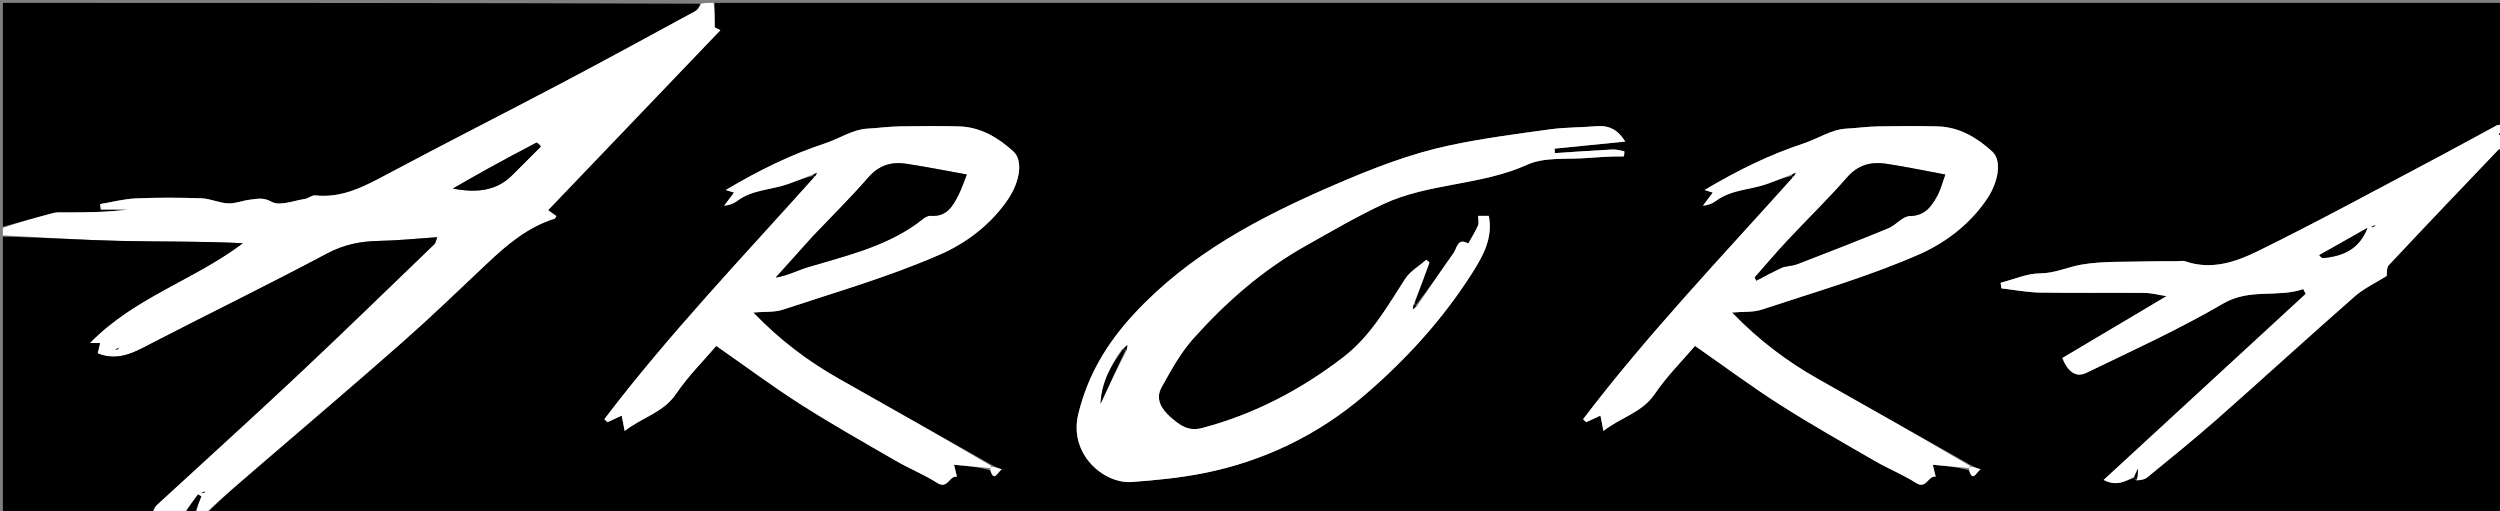 <svg version="1.1" id="Layer_1" xmlns="http://www.w3.org/2000/svg" xmlns:xlink="http://www.w3.org/1999/xlink" x="0px" y="0px"
	 width="100%" viewBox="0 0 871 178" enable-background="new 0 0 871 178" xml:space="preserve">
<rect x="0" y="0" width="871" height="178" fill="#808080" stroke="none"/>
<path fill="#000000" opacity="1" stroke="none" 
	d="
M872,52 
	C872,94.314 872,136.627 872,179 
	C605.643,179 339.287,179 72.179,178.715 
	C77.497,173.245 83.584,168.079 89.635,162.871 
	C106.507,148.348 123.483,133.942 140.183,119.222 
	C150.21,110.384 159.845,101.098 169.565,91.916 
	C176.558,85.31 183.784,79.123 193.207,76.193 
	C193.426,76.125 193.545,75.736 193.854,75.291 
	C192.853,74.579 191.87,73.88 190.953,73.228 
	C211.071,52.211 231.024,31.367 250.976,10.523 
	C250.317,10.196 249.659,9.869 249,9.543 
	C249,6.695 249,3.848 249,1 
	C456.667,1 664.333,1 872,1 
	C872,14.754 872,28.412 871.731,42.833 
	C870.87,43.646 870.182,43.516 869.702,43.773 
	C863.194,47.257 856.751,50.862 850.223,54.308 
	C829.044,65.485 808.026,76.992 786.541,87.545 
	C778.935,91.281 770.375,94.192 761.381,91.048 
	C760.491,90.737 759.398,91.007 758.399,91.011 
	C755.01,91.024 751.619,90.96 748.233,91.068 
	C740.539,91.311 732.724,90.912 725.201,92.196 
	C720.424,93.011 715.998,95.21 710.779,95.242 
	C706.184,95.271 701.602,97.346 697.014,98.518 
	C697.106,99.168 697.199,99.818 697.292,100.468 
	C701.756,100.979 706.214,101.855 710.686,101.93 
	C722.838,102.134 734.996,101.939 747.151,102.051 
	C749.619,102.074 752.081,102.753 754.821,103.172 
	C742.301,110.606 730.35,117.703 718.497,124.742 
	C720.48,129.567 723.297,131.632 726.849,129.911 
	C742.891,122.14 759.182,114.734 774.542,105.759 
	C783.82,100.337 793.397,103.818 802.43,100.724 
	C802.725,101.276 803.02,101.828 803.315,102.38 
	C780.035,123.815 756.756,145.251 732.908,167.209 
	C737.474,169.583 740.408,167.604 743.57,166.449 
	C743.847,166.802 743.965,166.937 744.174,167.421 
	C745.546,167.31 747.077,167.155 748.071,166.343 
	C756.28,159.628 764.544,152.967 772.496,145.954 
	C788.51,131.833 804.257,117.408 820.31,103.332 
	C823.626,100.424 827.798,98.493 831.5,96.159 
	C831.68,95.113 831.428,93.272 832.228,92.418 
	C844.886,78.899 857.674,65.502 870.473,52.117 
	C870.735,51.842 871.48,52.029 872,52 
M283.336,61.269 
	C283.482,61.373 283.629,61.476 283.327,62.108 
	C258.626,89.715 232.991,116.532 210.548,146.052 
	C210.908,146.398 211.268,146.745 211.628,147.092 
	C213.193,146.367 214.757,145.643 216.6,144.79 
	C216.908,146.383 217.163,147.702 217.636,150.15 
	C223.841,145.297 231.081,143.801 235.545,137.218 
	C239.778,130.977 245.238,125.567 249.544,120.512 
	C259.84,127.686 269.188,134.655 278.992,140.909 
	C289.821,147.817 301.026,154.14 312.151,160.571 
	C316.871,163.3 321.995,165.359 326.583,168.277 
	C330.216,170.587 330.76,165.559 333.39,166.08 
	C333.139,165.041 332.888,164.003 332.384,161.916 
	C336.747,162.32 340.834,162.698 344.995,163.849 
	C346.309,168.45 347.634,164.214 349.067,163.54 
	C347.962,163.157 346.857,162.774 345.274,161.85 
	C327.652,151.912 310.023,141.987 292.411,132.032 
	C281.632,125.939 271.808,118.608 262.437,108.879 
	C266.497,108.526 269.833,108.851 272.74,107.884 
	C291.19,101.75 310.005,96.378 327.736,88.567 
	C336.695,84.62 345.315,78.163 351.259,69.329 
	C355.179,63.503 356.627,56.003 353.047,52.755 
	C347.752,47.953 341.632,44.258 334.17,44.042 
	C327.348,43.844 320.515,43.939 313.688,44.024 
	C309.817,44.072 305.937,44.629 302.098,44.832 
	C297.118,45.096 292.346,48.338 287.377,49.974 
	C275.511,53.88 264.43,59.334 252.863,66.195 
	C254.85,66.824 255.734,67.103 255.731,67.103 
	C254.629,68.567 253.463,70.116 252.296,71.666 
	C254.035,71.525 255.586,70.937 256.863,69.981 
	C262.218,65.973 268.934,66.179 274.871,64.005 
	C277.57,63.017 280.241,61.951 283.336,61.269 
M624.336,61.269 
	C624.482,61.373 624.629,61.476 624.327,62.108 
	C599.626,89.715 573.991,116.532 551.548,146.052 
	C551.908,146.398 552.268,146.745 552.628,147.092 
	C554.193,146.367 555.757,145.643 557.6,144.79 
	C557.908,146.383 558.163,147.702 558.636,150.15 
	C564.841,145.297 572.081,143.801 576.545,137.218 
	C580.778,130.977 586.238,125.567 590.544,120.512 
	C600.84,127.686 610.188,134.655 619.992,140.909 
	C630.821,147.817 642.026,154.14 653.151,160.571 
	C657.871,163.3 662.995,165.359 667.583,168.277 
	C671.216,170.587 671.76,165.559 674.39,166.079 
	C674.139,165.041 673.888,164.003 673.383,161.916 
	C677.753,162.321 681.838,162.699 685.995,163.849 
	C687.309,168.449 688.634,164.214 690.077,163.543 
	C688.969,163.159 687.86,162.775 686.274,161.85 
	C668.653,151.912 651.023,141.987 633.411,132.032 
	C622.632,125.939 612.808,118.608 603.437,108.879 
	C607.497,108.526 610.833,108.851 613.74,107.884 
	C632.19,101.75 651.005,96.378 668.736,88.567 
	C677.695,84.62 686.315,78.163 692.259,69.329 
	C696.179,63.503 697.627,56.003 694.047,52.755 
	C688.752,47.953 682.632,44.258 675.17,44.042 
	C668.348,43.844 661.514,43.939 654.688,44.024 
	C650.817,44.072 646.937,44.629 643.098,44.832 
	C638.118,45.096 633.345,48.338 628.377,49.974 
	C616.511,53.881 605.429,59.334 593.864,66.196 
	C595.85,66.824 596.734,67.103 596.731,67.102 
	C595.629,68.567 594.463,70.116 593.297,71.666 
	C595.035,71.525 596.586,70.937 597.862,69.981 
	C603.218,65.972 609.934,66.18 615.871,64.005 
	C618.57,63.017 621.241,61.951 624.336,61.269 
M493.258,106.345 
	C493.144,106.206 493.031,106.067 493.001,105.168 
	C494.674,100.603 496.347,96.038 498.021,91.473 
	C497.665,91.148 497.31,90.824 496.955,90.499 
	C494.451,92.694 491.299,94.469 489.559,97.158 
	C483.232,106.935 477.492,117.151 468.055,124.405 
	C453.248,135.788 437.003,144.315 418.832,149.126 
	C413.91,150.429 410.935,148.079 407.777,145.288 
	C404.576,142.46 402.447,138.962 404.698,134.924 
	C407.964,129.064 411.257,123.002 415.682,118.048 
	C427.062,105.305 439.868,94.073 454.88,85.655 
	C463.83,80.636 472.707,75.406 481.994,71.082 
	C497.83,63.709 515.989,64.66 532.099,57.38 
	C538.304,54.577 546.27,55.648 553.44,55.015 
	C556.294,54.762 559.161,54.65 562.025,54.522 
	C563.255,54.468 564.497,54.6 565.714,54.469 
	C565.853,54.454 565.986,52.74 565.923,52.726 
	C564.53,52.422 563.096,52.014 561.694,52.086 
	C555.031,52.429 548.374,52.909 541.715,53.341 
	C541.688,52.82 541.661,52.3 541.633,51.779 
	C549.755,50.97 557.877,50.16 566.235,49.327 
	C563.776,45.299 560.625,43.583 556.205,43.967 
	C550.799,44.438 545.325,44.327 539.964,45.07 
	C528.251,46.692 516.486,48.204 504.936,50.67 
	C490.965,53.653 477.722,58.872 464.548,64.569 
	C438.736,75.73 414.254,88.588 394.897,109.591 
	C385.671,119.601 378.98,130.658 375.671,144.272 
	C372.31,158.104 384.442,168.669 394.412,167.922 
	C402.674,167.303 410.984,166.502 419.099,164.902 
	C440.191,160.744 459.26,151.516 475.425,137.663 
	C489.864,125.288 502.785,111.149 513.071,94.864 
	C516.881,88.832 520.137,82.851 518.706,75.201 
	C517.599,75.201 516.517,75.201 514.991,75.201 
	C514.991,76.391 515.327,77.645 514.923,78.579 
	C513.986,80.749 512.692,82.766 511.542,84.845 
	C507.787,82.687 507.645,86.428 506.45,88.111 
	C502.071,94.282 497.841,100.558 493.258,106.345 
z"/>
<path fill="#000000" opacity="1" stroke="none" 
	d="
M1,79 
	C1,53.035 1,27.071 1,1 
	C81.688,1 162.375,1 243.82,1.297 
	C243.768,2.389 243.087,3.424 242.128,3.945 
	C226.613,12.366 211.122,20.834 195.506,29.065 
	C175.319,39.705 154.945,49.991 134.82,60.746 
	C126.894,64.981 119.167,69.114 109.754,68.077 
	C108.661,67.957 107.486,69.123 106.29,69.301 
	C102.354,69.885 97.497,71.896 94.679,70.329 
	C91.622,68.629 89.493,69.304 86.926,69.602 
	C84.417,69.893 81.921,70.993 79.464,70.866 
	C76.342,70.703 73.282,69.201 70.167,69.091 
	C62.554,68.823 54.914,68.796 47.305,69.127 
	C43.147,69.308 39.028,70.416 34.892,71.105 
	C34.971,71.739 35.05,72.373 35.129,73.007 
	C38.252,73.007 41.376,73.007 44.499,73.007 
	C37.014,74 29.555,73.993 22.097,74.008 
	C20.943,74.01 19.738,73.92 18.644,74.206 
	C12.748,75.746 6.879,77.391 1,79 
z"/>
<path fill="#FFFFFF" opacity="1" stroke="none" 
	d="
M1,79.375 
	C6.879,77.391 12.748,75.746 18.644,74.206 
	C19.738,73.92 20.943,74.01 22.097,74.008 
	C29.555,73.993 37.014,74 44.499,73.007 
	C41.376,73.007 38.252,73.007 35.129,73.007 
	C35.05,72.373 34.971,71.739 34.892,71.105 
	C39.028,70.416 43.147,69.308 47.305,69.127 
	C54.914,68.796 62.554,68.823 70.167,69.091 
	C73.282,69.201 76.342,70.703 79.464,70.866 
	C81.921,70.993 84.417,69.893 86.926,69.602 
	C89.493,69.304 91.622,68.629 94.679,70.329 
	C97.497,71.896 102.354,69.885 106.29,69.301 
	C107.486,69.123 108.661,67.957 109.754,68.077 
	C119.167,69.114 126.894,64.981 134.82,60.746 
	C154.945,49.991 175.319,39.705 195.506,29.065 
	C211.122,20.834 226.613,12.366 242.128,3.945 
	C243.087,3.424 243.768,2.389 244.289,1.297 
	C245.389,1 246.778,1 248.583,1 
	C249,3.848 249,6.695 249,9.543 
	C249.659,9.869 250.317,10.196 250.976,10.523 
	C231.024,31.367 211.071,52.211 190.953,73.228 
	C191.87,73.88 192.853,74.579 193.854,75.291 
	C193.545,75.736 193.426,76.125 193.207,76.193 
	C183.784,79.123 176.558,85.31 169.565,91.916 
	C159.845,101.098 150.21,110.384 140.183,119.222 
	C123.483,133.942 106.507,148.348 89.635,162.871 
	C83.584,168.079 77.497,173.245 71.714,178.715 
	C70.933,179 69.867,179 68.402,178.618 
	C68.715,176.465 69.425,174.694 70.135,172.924 
	C69.75,172.698 69.365,172.473 68.98,172.247 
	C67.32,174.498 65.66,176.749 64,179 
	C60.639,179 57.277,179 53.459,178.645 
	C53.531,177.495 53.927,176.556 54.609,175.928 
	C70.84,160.973 87.23,146.189 103.323,131.087 
	C119.495,115.91 135.379,100.427 151.363,85.05 
	C151.74,84.687 151.799,83.992 152.317,82.645 
	C145.137,83.126 138.623,83.81 132.098,83.93 
	C125.681,84.048 119.871,85.177 114,88.3 
	C94.13,98.869 73.895,108.748 53.885,119.057 
	C47.616,122.287 41.645,126.163 33.999,123.133 
	C34.231,122.128 34.541,120.791 34.841,119.494 
	C33.824,119.494 32.937,119.494 31.317,119.494 
	C46.827,103.565 67.715,97.532 84.6,84.743 
	C70.112,84 55.754,84.26 41.41,83.925 
	C27.932,83.61 14.469,82.667 1,82 
	C1,81.25 1,80.5 1,79.375 
M188.629,50.896 
	C188.021,50.481 187.153,49.565 186.843,49.726 
	C181.017,52.746 175.24,55.863 169.491,59.027 
	C165.546,61.198 161.658,63.472 157.745,65.7 
	C165.612,67.167 172.76,66.769 178.496,60.996 
	C181.681,57.79 184.877,54.595 188.629,50.896 
M41.296,121.055 
	C40.89,121.318 40.484,121.581 40.078,121.845 
	C40.646,121.792 41.214,121.738 41.296,121.055 
M71.296,171.055 
	C70.89,171.318 70.484,171.581 70.078,171.845 
	C70.646,171.792 71.214,171.739 71.296,171.055 
z"/>
<path fill="#000000" opacity="1" stroke="none" 
	d="
M1,82.469 
	C14.469,82.667 27.932,83.61 41.41,83.925 
	C55.754,84.26 70.112,84 84.6,84.743 
	C67.715,97.532 46.827,103.565 31.317,119.494 
	C32.937,119.494 33.824,119.494 34.841,119.494 
	C34.541,120.791 34.231,122.128 33.999,123.133 
	C41.645,126.163 47.616,122.287 53.885,119.057 
	C73.895,108.748 94.13,98.869 114,88.3 
	C119.871,85.177 125.681,84.048 132.098,83.93 
	C138.623,83.81 145.137,83.126 152.317,82.645 
	C151.799,83.992 151.74,84.687 151.363,85.05 
	C135.379,100.427 119.495,115.91 103.323,131.087 
	C87.23,146.189 70.84,160.973 54.609,175.928 
	C53.927,176.556 53.531,177.495 53.001,178.645 
	C35.718,179 18.435,179 1,179 
	C1,146.979 1,114.958 1,82.469 
z"/>
<path fill="#FFFFFF" opacity="1" stroke="none" 
	d="
M872,51.583 
	C871.48,52.029 870.735,51.842 870.473,52.117 
	C857.674,65.502 844.886,78.899 832.228,92.418 
	C831.428,93.272 831.68,95.113 831.5,96.159 
	C827.798,98.493 823.626,100.424 820.31,103.332 
	C804.257,117.408 788.51,131.833 772.496,145.954 
	C764.544,152.967 756.28,159.628 748.071,166.343 
	C747.077,167.155 745.546,167.31 744.487,167.291 
	C744.753,165.979 744.796,165.145 744.895,163.235 
	C744.069,164.903 743.739,165.568 743.41,166.232 
	C740.408,167.604 737.474,169.583 732.908,167.209 
	C756.756,145.251 780.035,123.815 803.315,102.38 
	C803.02,101.828 802.725,101.276 802.43,100.724 
	C793.397,103.818 783.82,100.337 774.542,105.759 
	C759.182,114.734 742.891,122.14 726.849,129.911 
	C723.297,131.632 720.48,129.567 718.497,124.742 
	C730.35,117.703 742.301,110.606 754.821,103.172 
	C752.081,102.753 749.619,102.074 747.151,102.051 
	C734.996,101.939 722.838,102.134 710.686,101.93 
	C706.214,101.855 701.756,100.979 697.292,100.468 
	C697.199,99.818 697.106,99.168 697.014,98.518 
	C701.602,97.346 706.184,95.271 710.779,95.242 
	C715.998,95.21 720.424,93.011 725.201,92.196 
	C732.724,90.912 740.539,91.311 748.233,91.068 
	C751.619,90.96 755.01,91.024 758.399,91.011 
	C759.398,91.007 760.491,90.737 761.381,91.048 
	C770.375,94.192 778.935,91.281 786.541,87.545 
	C808.026,76.992 829.044,65.485 850.223,54.308 
	C856.751,50.862 863.194,47.257 869.702,43.773 
	C870.182,43.516 870.87,43.646 871.731,43.298 
	C872,43.75 872,44.5 871.69,45.336 
	C871.106,45.938 870.832,46.453 870.558,46.968 
	C871.039,46.979 871.519,46.989 872,47 
	C872,48.389 872,49.778 872,51.583 
M809.616,89.882 
	C816.418,89.273 822.045,86.74 824.812,79.397 
	C819.224,82.557 813.636,85.717 808.049,88.877 
	C808.3,89.238 808.55,89.6 809.616,89.882 
M826.424,79.42 
	C826.848,79.116 827.271,78.812 827.695,78.508 
	C827.117,78.586 826.539,78.664 826.424,79.42 
z"/>
<path fill="#000000" opacity="1" stroke="none" 
	d="
M64.4,179 
	C65.66,176.749 67.32,174.498 68.98,172.247 
	C69.365,172.473 69.75,172.698 70.135,172.924 
	C69.425,174.694 68.715,176.465 68.002,178.618 
	C66.933,179 65.867,179 64.4,179 
z"/>
<path fill="#000000" opacity="1" stroke="none" 
	d="
M872,46.75 
	C871.519,46.989 871.039,46.979 870.558,46.968 
	C870.832,46.453 871.106,45.938 871.69,45.711 
	C872,46 872,46.5 872,46.75 
z"/>
<path fill="#FFFFFF" opacity="1" stroke="none" 
	d="
M493.554,106.795 
	C497.841,100.558 502.071,94.282 506.45,88.111 
	C507.645,86.428 507.787,82.687 511.542,84.845 
	C512.692,82.766 513.986,80.749 514.923,78.579 
	C515.327,77.645 514.991,76.391 514.991,75.201 
	C516.517,75.201 517.599,75.201 518.706,75.201 
	C520.137,82.851 516.881,88.832 513.071,94.864 
	C502.785,111.149 489.864,125.288 475.425,137.663 
	C459.26,151.516 440.191,160.744 419.099,164.902 
	C410.984,166.502 402.674,167.303 394.412,167.922 
	C384.442,168.669 372.31,158.104 375.671,144.272 
	C378.98,130.658 385.671,119.601 394.897,109.591 
	C414.254,88.588 438.736,75.73 464.548,64.569 
	C477.722,58.872 490.965,53.653 504.936,50.67 
	C516.486,48.204 528.251,46.692 539.964,45.07 
	C545.325,44.327 550.799,44.438 556.205,43.967 
	C560.625,43.583 563.776,45.299 566.235,49.327 
	C557.877,50.16 549.755,50.97 541.633,51.779 
	C541.661,52.3 541.688,52.82 541.715,53.341 
	C548.374,52.909 555.031,52.429 561.694,52.086 
	C563.096,52.014 564.53,52.422 565.923,52.726 
	C565.986,52.74 565.853,54.454 565.714,54.469 
	C564.497,54.6 563.255,54.468 562.025,54.522 
	C559.161,54.65 556.294,54.762 553.44,55.015 
	C546.27,55.648 538.304,54.577 532.099,57.38 
	C515.989,64.66 497.83,63.709 481.994,71.082 
	C472.707,75.406 463.83,80.636 454.88,85.655 
	C439.868,94.073 427.062,105.305 415.682,118.048 
	C411.257,123.002 407.964,129.064 404.698,134.924 
	C402.447,138.962 404.576,142.46 407.777,145.288 
	C410.935,148.079 413.91,150.429 418.832,149.126 
	C437.003,144.315 453.248,135.788 468.055,124.405 
	C477.492,117.151 483.232,106.935 489.559,97.158 
	C491.299,94.469 494.451,92.694 496.955,90.499 
	C497.31,90.824 497.665,91.148 498.021,91.473 
	C496.347,96.038 494.674,100.603 492.679,105.644 
	C492.317,106.66 492.276,107.2 492.236,107.74 
	C492.675,107.425 493.115,107.11 493.554,106.795 
M390.896,121.67 
	C386.897,127.388 383.769,133.448 383.451,140.615 
	C386.328,134.434 389.205,128.253 392.643,121.879 
	C392.683,121.34 392.724,120.8 392.764,120.26 
	C392.325,120.575 391.885,120.89 390.896,121.67 
z"/>
<path fill="#FFFFFF" opacity="1" stroke="none" 
	d="
M685.922,163.077 
	C681.838,162.699 677.753,162.321 673.383,161.916 
	C673.888,164.003 674.139,165.041 674.39,166.079 
	C671.76,165.559 671.216,170.587 667.583,168.277 
	C662.995,165.359 657.871,163.3 653.151,160.571 
	C642.026,154.14 630.821,147.817 619.992,140.909 
	C610.188,134.655 600.84,127.686 590.544,120.512 
	C586.238,125.567 580.778,130.977 576.545,137.218 
	C572.081,143.801 564.841,145.297 558.636,150.15 
	C558.163,147.702 557.908,146.383 557.6,144.79 
	C555.757,145.643 554.193,146.367 552.628,147.092 
	C552.268,146.745 551.908,146.398 551.548,146.052 
	C573.991,116.532 599.626,89.715 624.774,61.652 
	C625.353,60.862 625.484,60.527 625.616,60.191 
	C625.053,60.434 624.489,60.677 623.925,60.92 
	C621.241,61.951 618.57,63.017 615.871,64.005 
	C609.934,66.18 603.218,65.972 597.862,69.981 
	C596.586,70.937 595.035,71.525 593.297,71.666 
	C594.463,70.116 595.629,68.567 596.731,67.102 
	C596.734,67.103 595.85,66.824 593.864,66.196 
	C605.429,59.334 616.511,53.881 628.377,49.974 
	C633.345,48.338 638.118,45.096 643.098,44.832 
	C646.937,44.629 650.817,44.072 654.688,44.024 
	C661.514,43.939 668.348,43.844 675.17,44.042 
	C682.632,44.258 688.752,47.953 694.047,52.755 
	C697.627,56.003 696.179,63.503 692.259,69.329 
	C686.315,78.163 677.695,84.62 668.736,88.567 
	C651.005,96.378 632.19,101.75 613.74,107.884 
	C610.833,108.851 607.497,108.526 603.437,108.879 
	C612.808,118.608 622.632,125.939 633.411,132.032 
	C651.023,141.987 668.653,151.912 686.3,162.285 
	C686.191,162.839 686.057,162.958 685.922,163.077 
M621.635,93.002 
	C623.206,92.667 624.857,92.538 626.335,91.965 
	C636.893,87.875 647.453,83.787 657.923,79.479 
	C660.553,78.397 662.841,75.291 665.313,75.262 
	C670.603,75.198 672.861,72 674.92,68.274 
	C676.096,66.146 676.681,63.691 677.743,60.814 
	C671.059,59.573 664.158,58.114 657.195,57.059 
	C651.94,56.264 647.395,57.37 643.523,61.809 
	C636.898,69.402 629.632,76.432 622.742,83.798 
	C618.836,87.974 615.141,92.349 611.351,96.633 
	C611.534,97.02 611.716,97.406 611.899,97.792 
	C614.865,96.206 617.831,94.62 621.635,93.002 
z"/>
<path fill="#FFFFFF" opacity="1" stroke="none" 
	d="
M344.922,163.077 
	C340.834,162.698 336.747,162.32 332.384,161.916 
	C332.888,164.003 333.139,165.041 333.39,166.08 
	C330.76,165.559 330.216,170.587 326.583,168.277 
	C321.995,165.359 316.871,163.3 312.151,160.571 
	C301.026,154.14 289.821,147.817 278.992,140.909 
	C269.188,134.655 259.84,127.686 249.544,120.512 
	C245.238,125.567 239.778,130.977 235.545,137.218 
	C231.081,143.801 223.841,145.297 217.636,150.15 
	C217.163,147.702 216.908,146.383 216.6,144.79 
	C214.757,145.643 213.193,146.367 211.628,147.092 
	C211.268,146.745 210.908,146.398 210.548,146.052 
	C232.991,116.532 258.626,89.715 283.774,61.652 
	C284.353,60.862 284.485,60.527 284.616,60.191 
	C284.053,60.434 283.489,60.677 282.925,60.92 
	C280.241,61.951 277.57,63.017 274.871,64.005 
	C268.934,66.179 262.218,65.973 256.863,69.981 
	C255.586,70.937 254.035,71.525 252.296,71.666 
	C253.463,70.116 254.629,68.567 255.731,67.103 
	C255.734,67.103 254.85,66.824 252.863,66.195 
	C264.43,59.334 275.511,53.88 287.377,49.974 
	C292.346,48.338 297.118,45.096 302.098,44.832 
	C305.937,44.629 309.817,44.072 313.688,44.024 
	C320.515,43.939 327.348,43.844 334.17,44.042 
	C341.632,44.258 347.752,47.953 353.047,52.755 
	C356.627,56.003 355.179,63.503 351.259,69.329 
	C345.315,78.163 336.695,84.62 327.736,88.567 
	C310.005,96.378 291.19,101.75 272.74,107.884 
	C269.833,108.851 266.497,108.526 262.437,108.879 
	C271.808,118.608 281.632,125.939 292.411,132.032 
	C310.023,141.987 327.652,151.912 345.3,162.285 
	C345.191,162.839 345.057,162.958 344.922,163.077 
M282.984,82.526 
	C278.741,87.252 274.498,91.978 270.254,96.704 
	C274.347,96.076 277.834,94.175 281.556,93.059 
	C294.594,89.147 307.941,86.089 319.309,77.992 
	C320.871,76.88 322.671,75.059 324.237,75.179 
	C329.903,75.614 331.953,71.805 333.979,67.841 
	C335.025,65.793 335.727,63.57 336.837,60.797 
	C329.913,59.552 322.844,58.127 315.723,57.051 
	C310.596,56.277 306.242,57.542 302.542,61.805 
	C296.476,68.792 289.861,75.303 282.984,82.526 
z"/>
<path fill="#FFFFFF" opacity="1" stroke="none" 
	d="
M345.539,162.556 
	C346.857,162.774 347.962,163.157 349.067,163.54 
	C347.634,164.214 346.309,168.45 344.958,163.463 
	C345.057,162.958 345.191,162.839 345.539,162.556 
z"/>
<path fill="#FFFFFF" opacity="1" stroke="none" 
	d="
M686.539,162.556 
	C687.86,162.775 688.969,163.159 690.077,163.543 
	C688.634,164.214 687.309,168.449 685.958,163.463 
	C686.057,162.958 686.191,162.839 686.539,162.556 
z"/>
<path fill="#000000" opacity="1" stroke="none" 
	d="
M188.349,51.145 
	C184.877,54.595 181.681,57.79 178.496,60.996 
	C172.76,66.769 165.612,67.167 157.745,65.7 
	C161.658,63.472 165.546,61.198 169.491,59.027 
	C175.24,55.863 181.017,52.746 186.843,49.726 
	C187.153,49.565 188.021,50.481 188.349,51.145 
z"/>
<path fill="#000000" opacity="1" stroke="none" 
	d="
M41.539,121.37 
	C41.214,121.738 40.646,121.792 40.078,121.845 
	C40.484,121.581 40.89,121.318 41.539,121.37 
z"/>
<path fill="#000000" opacity="1" stroke="none" 
	d="
M71.539,171.37 
	C71.214,171.739 70.646,171.792 70.078,171.845 
	C70.484,171.581 70.89,171.318 71.539,171.37 
z"/>
<path fill="#000000" opacity="1" stroke="none" 
	d="
M809.208,89.922 
	C808.55,89.6 808.3,89.238 808.049,88.877 
	C813.636,85.717 819.224,82.557 824.812,79.397 
	C822.045,86.74 816.418,89.273 809.208,89.922 
z"/>
<path fill="#000000" opacity="1" stroke="none" 
	d="
M743.57,166.449 
	C743.739,165.568 744.069,164.903 744.895,163.235 
	C744.796,165.145 744.753,165.979 744.396,166.943 
	C743.965,166.937 743.847,166.802 743.57,166.449 
z"/>
<path fill="#000000" opacity="1" stroke="none" 
	d="
M826.193,79.081 
	C826.539,78.664 827.117,78.586 827.695,78.508 
	C827.271,78.812 826.848,79.116 826.193,79.081 
z"/>
<path fill="#000000" opacity="1" stroke="none" 
	d="
M392.082,122.073 
	C389.205,128.253 386.328,134.434 383.451,140.615 
	C383.769,133.448 386.897,127.388 391.319,121.662 
	C391.856,121.794 391.969,121.933 392.082,122.073 
z"/>
<path fill="#000000" opacity="1" stroke="none" 
	d="
M493.406,106.57 
	C493.115,107.11 492.675,107.425 492.236,107.74 
	C492.276,107.2 492.317,106.66 492.637,106.024 
	C493.031,106.067 493.144,106.206 493.406,106.57 
z"/>
<path fill="#000000" opacity="1" stroke="none" 
	d="
M391.594,121.43 
	C391.885,120.89 392.325,120.575 392.764,120.26 
	C392.724,120.8 392.683,121.34 392.363,121.976 
	C391.969,121.933 391.856,121.794 391.594,121.43 
z"/>
<path fill="#000000" opacity="1" stroke="none" 
	d="
M621.216,93.018 
	C617.831,94.62 614.865,96.206 611.899,97.792 
	C611.716,97.406 611.534,97.02 611.351,96.633 
	C615.141,92.349 618.836,87.974 622.742,83.798 
	C629.632,76.432 636.898,69.402 643.523,61.809 
	C647.395,57.37 651.94,56.264 657.195,57.059 
	C664.158,58.114 671.059,59.573 677.743,60.814 
	C676.681,63.691 676.096,66.146 674.92,68.274 
	C672.861,72 670.603,75.198 665.313,75.262 
	C662.841,75.291 660.553,78.397 657.923,79.479 
	C647.453,83.787 636.893,87.875 626.335,91.965 
	C624.857,92.538 623.206,92.667 621.216,93.018 
z"/>
<path fill="#000000" opacity="1" stroke="none" 
	d="
M624.13,61.095 
	C624.489,60.677 625.053,60.434 625.616,60.191 
	C625.484,60.527 625.353,60.862 624.998,61.388 
	C624.629,61.476 624.482,61.373 624.13,61.095 
z"/>
<path fill="#000000" opacity="1" stroke="none" 
	d="
M283.231,82.27 
	C289.861,75.303 296.476,68.792 302.542,61.805 
	C306.242,57.542 310.596,56.277 315.723,57.051 
	C322.844,58.127 329.913,59.552 336.837,60.797 
	C335.727,63.57 335.025,65.793 333.979,67.841 
	C331.953,71.805 329.903,75.614 324.237,75.179 
	C322.671,75.059 320.871,76.88 319.309,77.992 
	C307.941,86.089 294.594,89.147 281.556,93.059 
	C277.834,94.175 274.347,96.076 270.254,96.704 
	C274.498,91.978 278.741,87.252 283.231,82.27 
z"/>
<path fill="#000000" opacity="1" stroke="none" 
	d="
M283.13,61.095 
	C283.489,60.677 284.053,60.434 284.616,60.191 
	C284.485,60.527 284.353,60.862 283.998,61.388 
	C283.629,61.476 283.482,61.373 283.13,61.095 
z"/>
</svg>